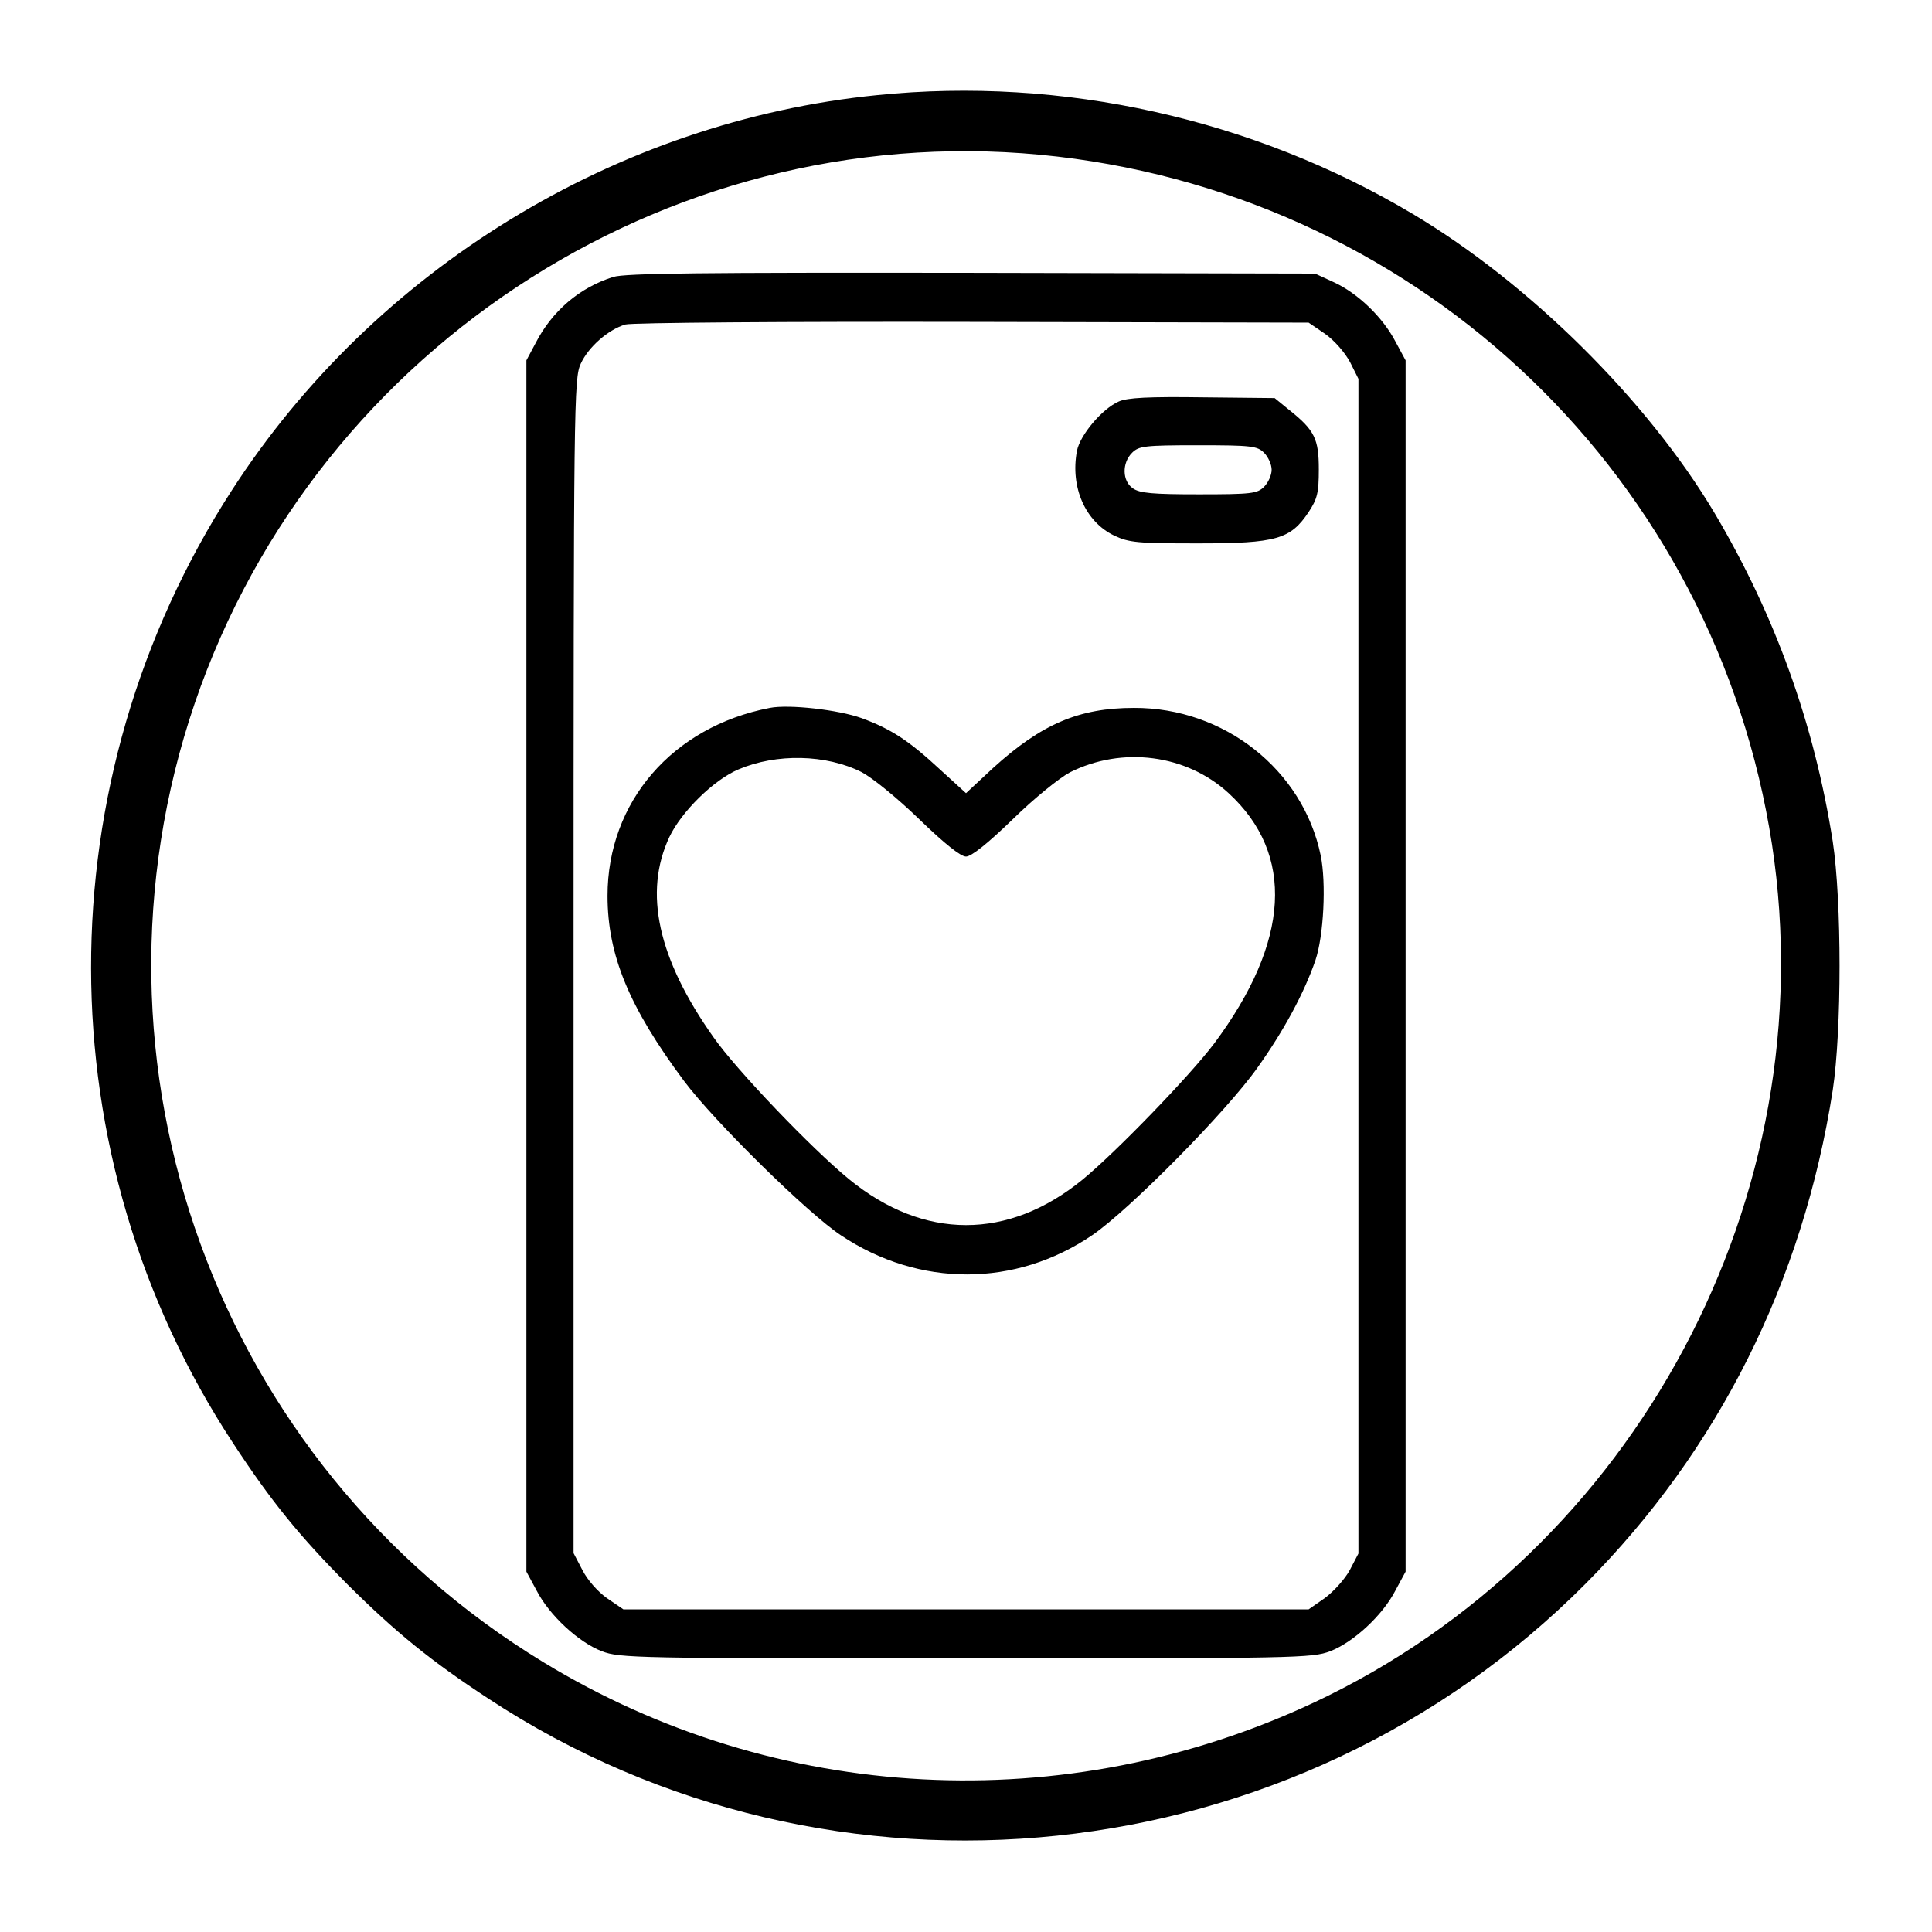 <?xml version="1.0" standalone="no"?>
<!DOCTYPE svg PUBLIC "-//W3C//DTD SVG 20010904//EN"
 "http://www.w3.org/TR/2001/REC-SVG-20010904/DTD/svg10.dtd">
<svg version="1.0" xmlns="http://www.w3.org/2000/svg"
 width="512pt" height="512pt" viewBox="0 0 512 512"
 preserveAspectRatio="xMidYMid meet">

<g transform="translate(0,512) scale(0.1,-0.1)"
fill="#000000" stroke="none">
<path d="M2325 4868 c-692 -69 -1333 -462 -1711 -1048 -498 -771 -497 -1763 4
-2525 101 -154 175 -245 303 -374 129 -128 220 -202 374 -303 912 -599 2136
-470 2907 305 352 354 576 801 655 1308 24 159 24 500 0 659 -49 312 -153 600
-313 870 -178 299 -491 609 -800 793 -423 252 -928 365 -1419 315z m478 -163
c974 -114 1744 -856 1893 -1823 142 -932 -360 -1873 -1214 -2274 -659 -309
-1425 -269 -2042 107 -866 527 -1250 1584 -924 2541 327 958 1286 1566 2287
1449z"/>
<path d="M1625 4386 c-89 -28 -162 -90 -206 -176 l-24 -45 0 -1605 0 -1605 27
-50 c34 -66 111 -137 173 -161 48 -18 87 -19 965 -19 878 0 917 1 965 19 62
24 139 95 173 161 l27 50 0 1605 0 1605 -27 50 c-34 65 -100 128 -163 157
l-50 23 -910 2 c-715 1 -919 -1 -950 -11z m1887 -151 c25 -18 52 -49 66 -75
l22 -44 0 -1557 0 -1556 -23 -44 c-13 -24 -43 -57 -66 -74 l-43 -30 -908 0
-908 0 -44 30 c-25 18 -52 49 -65 75 l-23 44 0 1556 c0 1497 1 1557 19 1596
20 44 72 90 118 104 15 5 429 8 920 7 l891 -2 44 -30z"/>
<path d="M2965 4056 c-44 -19 -103 -89 -111 -131 -18 -96 22 -187 98 -224 40
-19 61 -21 223 -21 208 0 245 11 293 83 23 35 27 51 27 113 0 81 -11 104 -79
158 l-38 31 -191 2 c-143 2 -200 -1 -222 -11z m385 -136 c11 -11 20 -31 20
-45 0 -14 -9 -34 -20 -45 -18 -18 -33 -20 -173 -20 -122 0 -157 3 -175 16 -28
19 -29 67 -2 94 18 18 33 20 175 20 142 0 157 -2 175 -20z"/>
<path d="M2040 3244 c-258 -50 -430 -249 -430 -498 0 -157 57 -295 203 -491
80 -107 328 -351 416 -409 207 -138 462 -138 666 1 98 67 355 327 437 443 70
98 124 198 154 285 22 65 29 205 14 278 -47 227 -256 392 -495 391 -146 0
-245 -43 -373 -159 l-72 -67 -68 62 c-83 77 -130 108 -209 137 -61 22 -192 37
-243 27z m243 -170 c30 -16 94 -68 153 -125 67 -65 110 -99 124 -99 14 0 57
34 124 99 56 55 123 109 151 124 139 70 309 48 421 -55 176 -162 163 -393 -38
-663 -64 -85 -259 -287 -349 -361 -197 -161 -421 -161 -619 1 -99 81 -299 290
-359 376 -148 209 -186 384 -117 531 32 67 117 151 183 179 101 43 232 40 326
-7z"/>
</g>
</svg>
